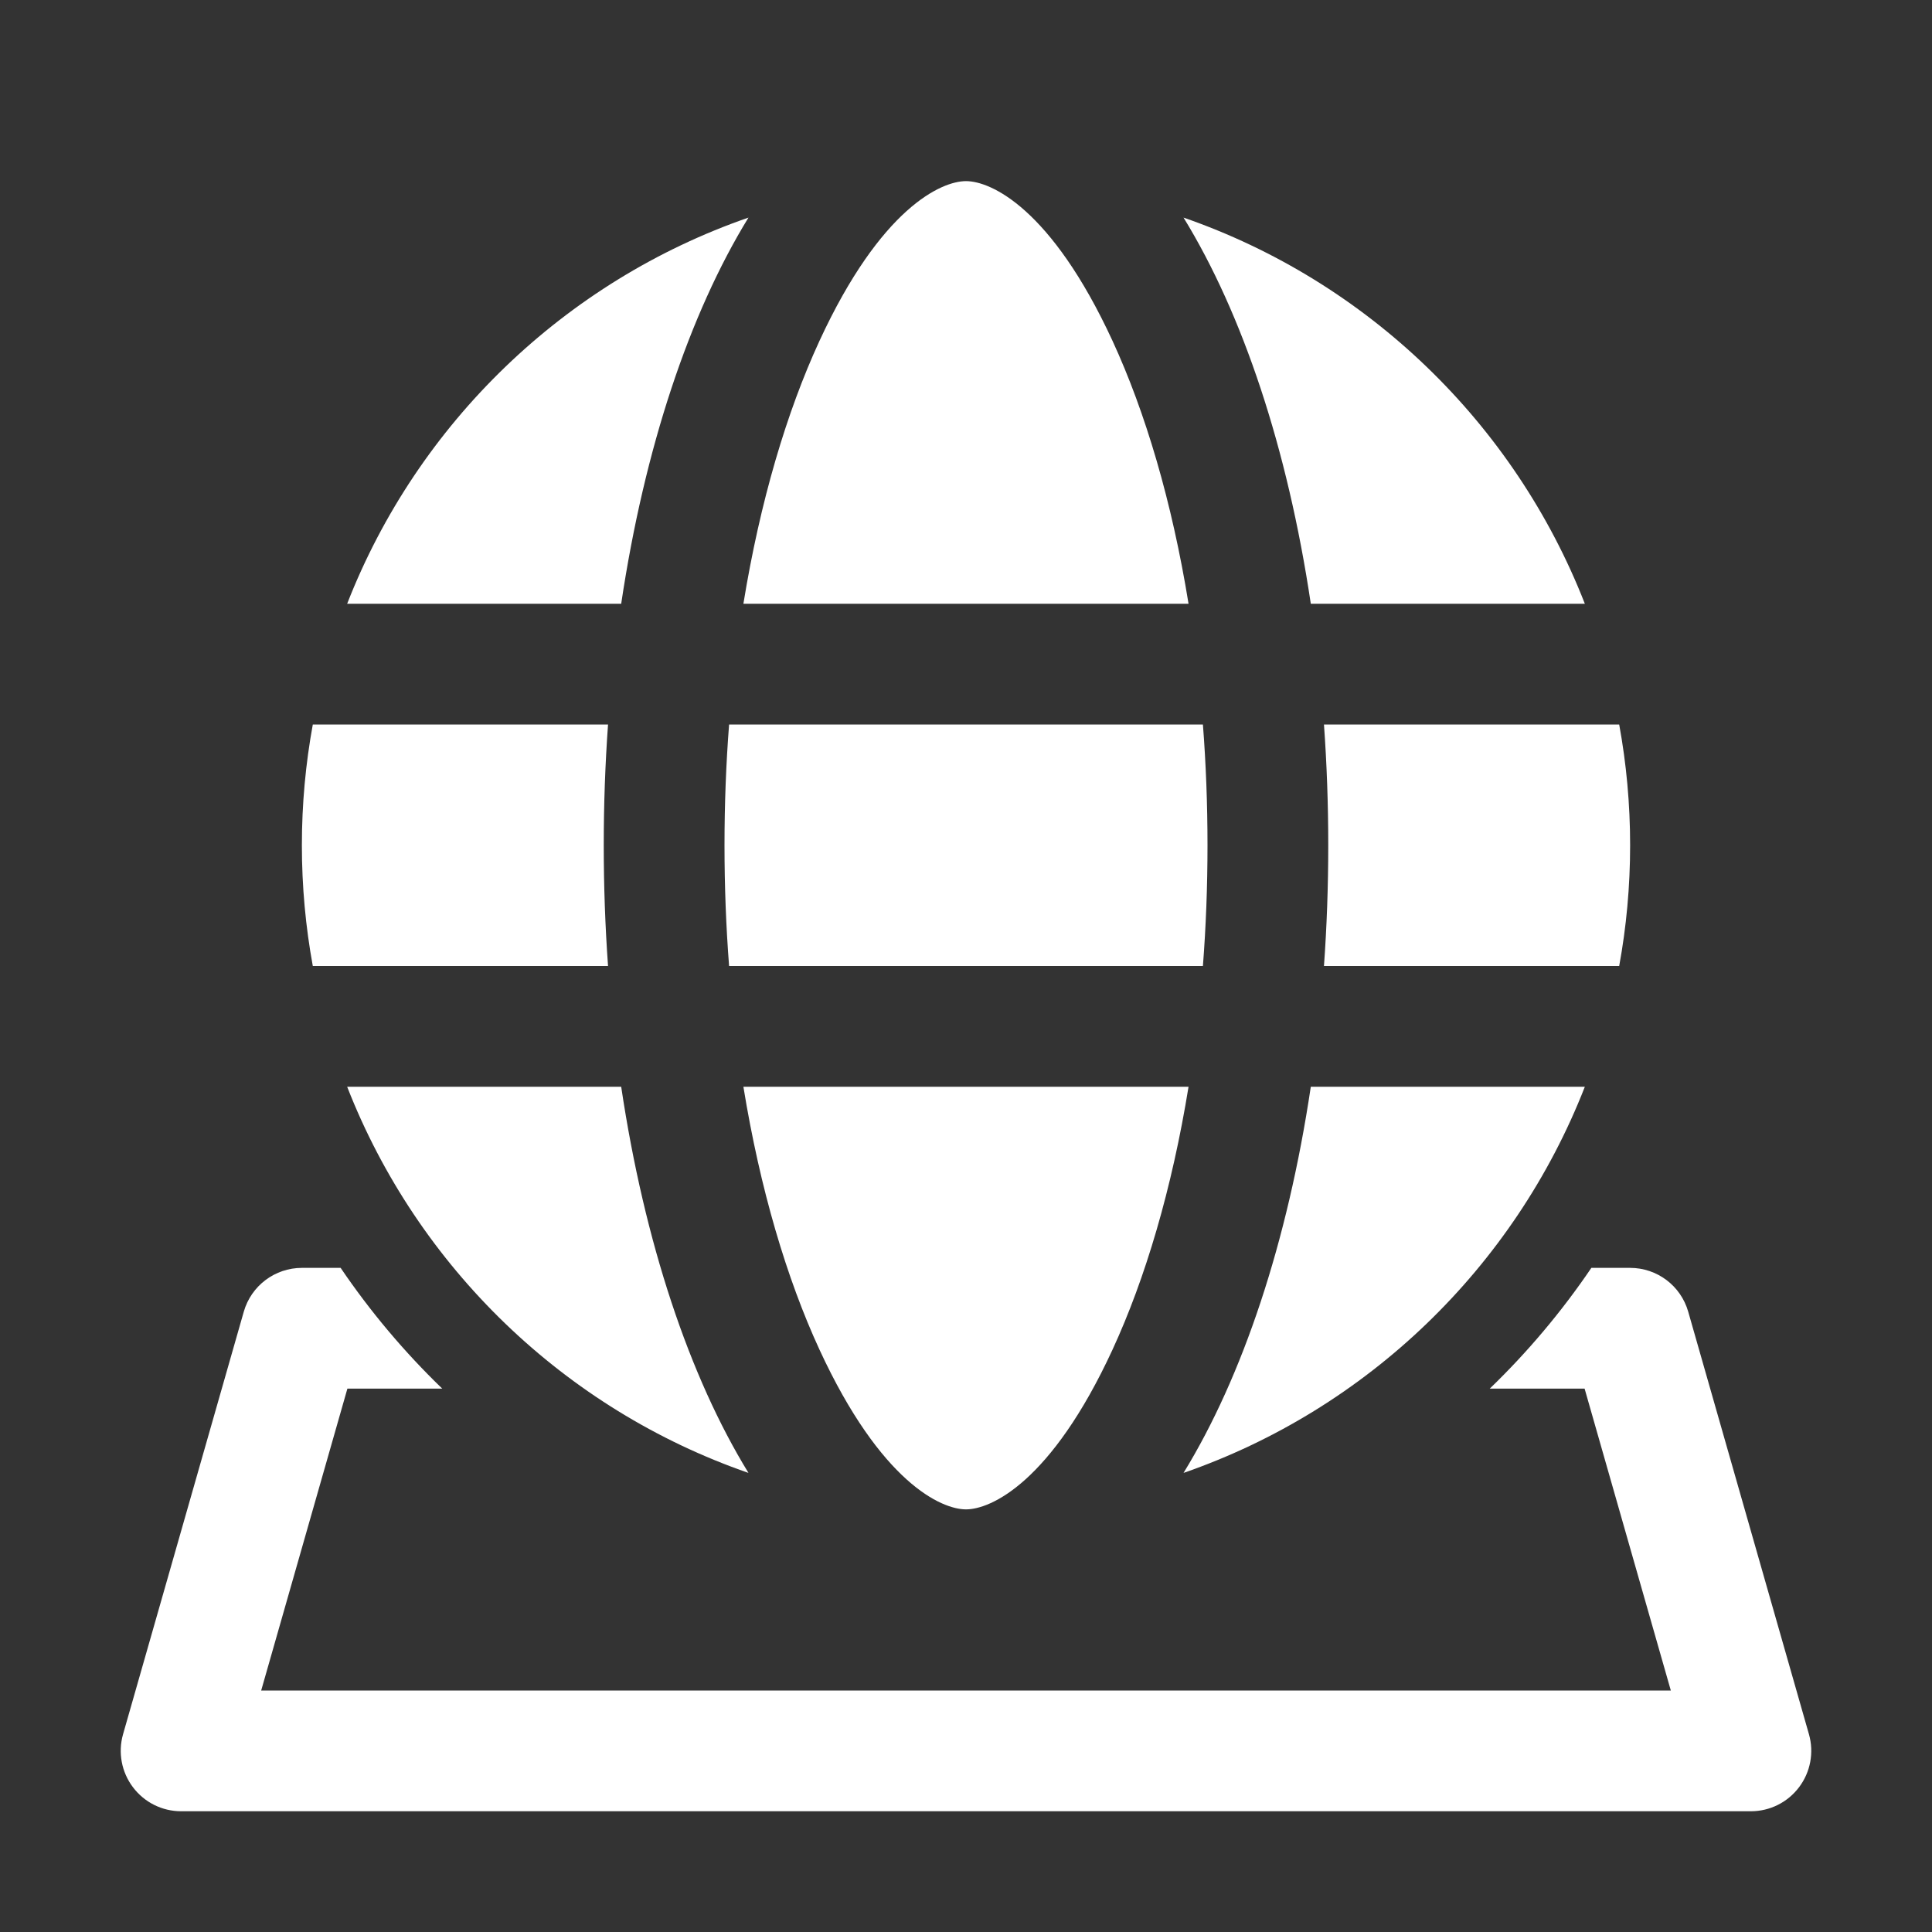 <svg width="32" height="32" viewBox="0 0 32 32" fill="none" xmlns="http://www.w3.org/2000/svg">
<rect x="0" y="0" width="32" height="32" fill="#333333" stroke="none"/>
<path d="M18.427 22.354C18.97 21.177 19.411 19.694 19.686 18H12.313C12.589 19.694 13.03 21.177 13.573 22.354C14.591 24.559 15.594 25 16 25C16.407 25 17.409 24.559 18.427 22.354ZM19.603 24.396C20.581 22.803 21.326 20.578 21.711 18H26.25C25.083 20.989 22.646 23.342 19.603 24.396ZM21.929 16H26.819C26.938 15.351 27 14.683 27 14C27 13.317 26.938 12.649 26.819 12H21.929C21.976 12.652 22 13.32 22 14C22 14.68 21.976 15.348 21.929 16ZM12 14C12 14.685 12.026 15.353 12.076 16H19.924C19.974 15.353 20 14.685 20 14C20 13.315 19.974 12.647 19.924 12H12.076C12.026 12.647 12 13.315 12 14ZM10 14C10 14.68 10.024 15.348 10.071 16H5.181C5.062 15.351 5 14.683 5 14C5 13.317 5.062 12.649 5.181 12H10.071C10.024 12.652 10 13.32 10 14ZM12.397 24.396C9.354 23.342 6.917 20.989 5.75 18H10.289C10.674 20.578 11.419 22.803 12.397 24.396ZM19.686 10C19.411 8.306 18.97 6.823 18.427 5.646C17.409 3.441 16.407 3 16 3C15.594 3 14.591 3.441 13.573 5.646C13.03 6.823 12.589 8.306 12.313 10H19.686ZM26.25 10H21.711C21.326 7.422 20.581 5.197 19.603 3.604C22.646 4.658 25.083 7.011 26.25 10ZM10.289 10H5.75C6.917 7.011 9.354 4.658 12.397 3.604C11.419 5.197 10.674 7.422 10.289 10ZM5 21H5.642C6.133 21.724 6.698 22.395 7.325 23H5.754L4.326 28H27.674L26.246 23H24.675C25.302 22.395 25.867 21.724 26.358 21H27C27.447 21 27.839 21.296 27.962 21.725L29.962 28.725C30.048 29.027 29.987 29.352 29.798 29.602C29.609 29.853 29.314 30 29 30H3C2.686 30 2.391 29.853 2.202 29.602C2.013 29.352 1.952 29.027 2.038 28.725L4.038 21.725C4.161 21.296 4.554 21 5 21Z" fill="#ffffff"/>
</svg>
